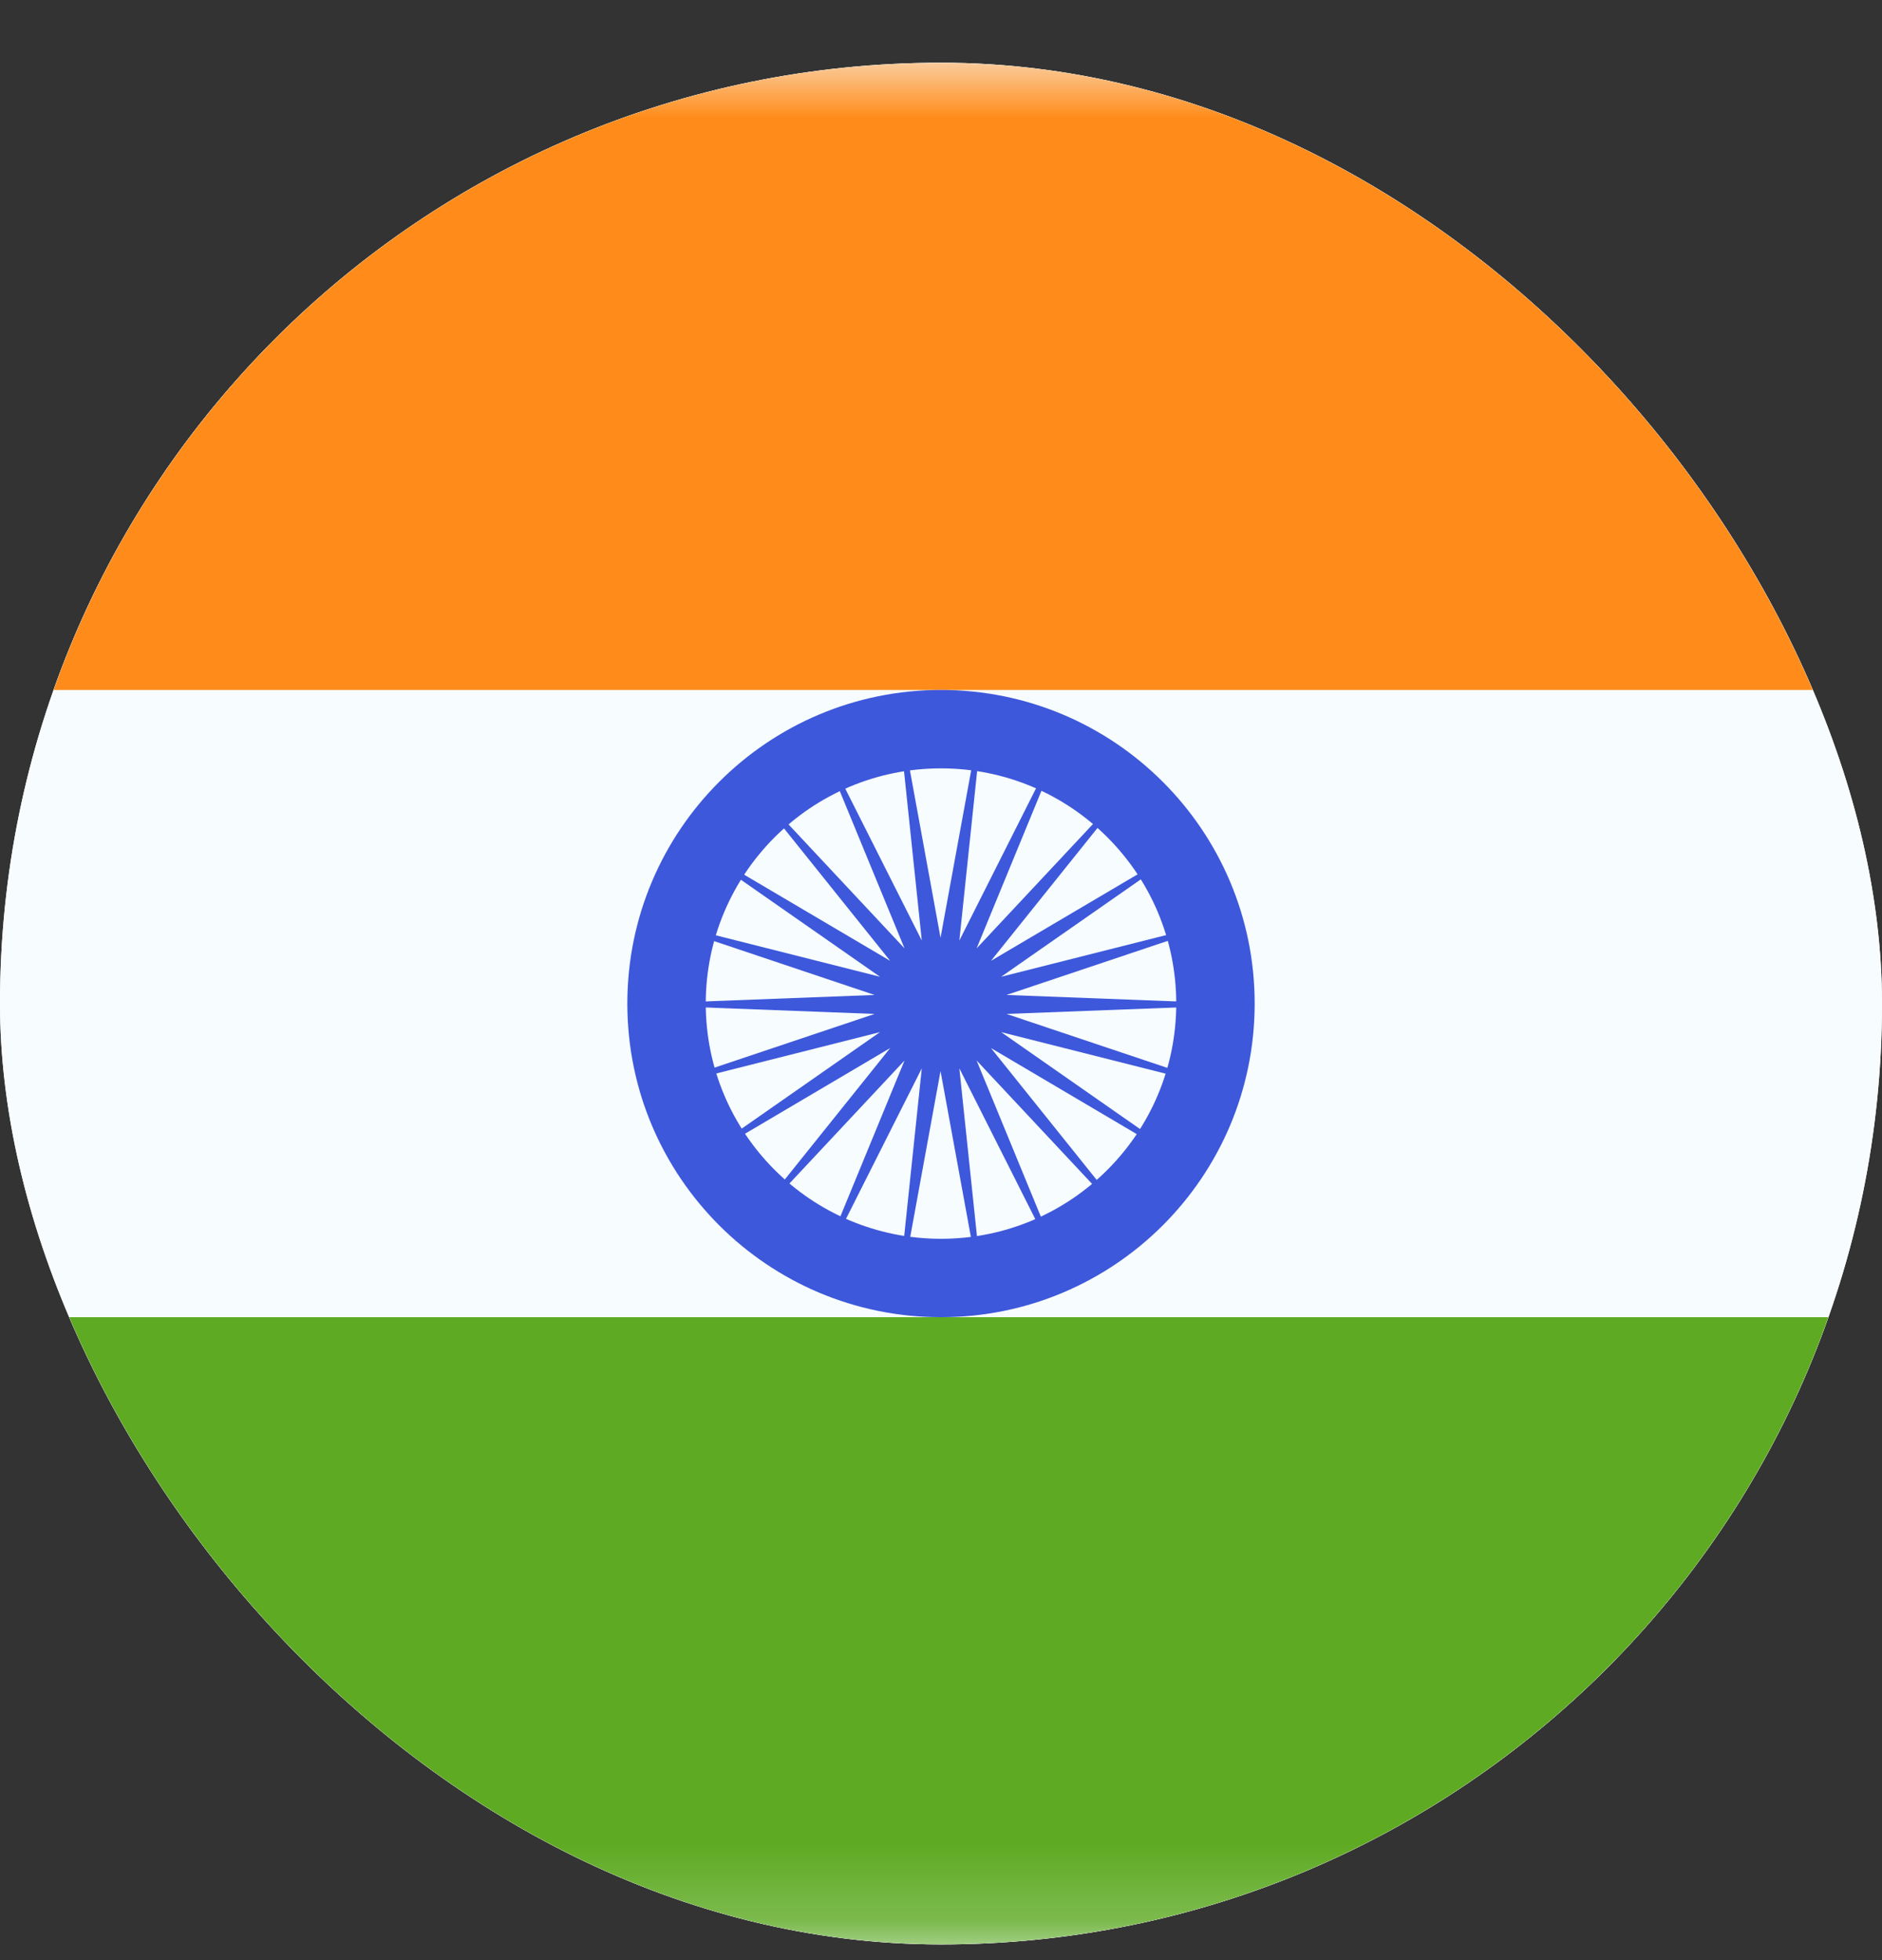 <svg viewBox="0 0 24 25" fill="none" xmlns="http://www.w3.org/2000/svg">
<rect x="0" y="0" width="24" height="25" fill="#333333" stroke="none"/>
<g clip-path="url(#clip0_475_20156)">
<rect y="0.8" width="24" height="24" rx="12" fill="#FFF7E6"/>
<path fill-rule="evenodd" clip-rule="evenodd" d="M-4 0.8V24.8H28V0.8H-4Z" fill="#F7FCFF"/>
<mask id="mask0_475_20156" maskUnits="userSpaceOnUse" x="-4" y="0" width="32" height="25">
<path fill-rule="evenodd" clip-rule="evenodd" d="M-4 0.8V24.8H28V0.8H-4Z" fill="white"/>
</mask>
<g mask="url(#mask0_475_20156)">
<path fill-rule="evenodd" clip-rule="evenodd" d="M-4 0.8V8.8H28V0.8H-4Z" fill="#FF8C1A"/>
<path fill-rule="evenodd" clip-rule="evenodd" d="M-4 16.8V24.8H28V16.8H-4Z" fill="#5EAA22"/>
<path fill-rule="evenodd" clip-rule="evenodd" d="M8 12.8C8 15.009 9.791 16.8 12 16.8C14.209 16.8 16 15.009 16 12.8C16 10.591 14.209 8.8 12 8.8C9.791 8.8 8 10.591 8 12.8ZM15 12.8C15 14.457 13.657 15.8 12 15.8C10.343 15.8 9 14.457 9 12.8C9 11.143 10.343 9.8 12 9.8C13.657 9.8 15 11.143 15 12.8Z" fill="#3D58DB"/>
<path fill-rule="evenodd" clip-rule="evenodd" d="M11.994 13.661L11.424 16.781L11.755 13.626L10.328 16.46L11.535 13.526L9.368 15.842L11.352 13.367L8.62 14.98L11.222 13.164L8.146 13.941L11.153 12.932L7.983 12.811L11.153 12.69L8.146 11.681L11.222 12.458L8.62 10.643L11.352 12.255L9.368 9.78L11.535 12.096L10.328 9.163L11.755 11.996L11.424 8.841L11.994 11.961L12.565 8.841L12.234 11.996L13.661 9.163L12.454 12.096L14.621 9.78L12.637 12.255L15.369 10.643L12.767 12.458L15.843 11.681L12.835 12.69L16.006 12.811L12.835 12.932L15.843 13.941L12.767 13.164L15.369 14.98L12.637 13.367L14.621 15.842L12.454 13.526L13.661 16.46L12.234 13.626L12.565 16.781L11.994 13.661Z" fill="#3D58DB"/>
</g>
</g>
<defs>
<clipPath id="clip0_475_20156">
<rect y="0.8" width="24" height="24" rx="12" fill="white"/>
</clipPath>
</defs>
</svg>
